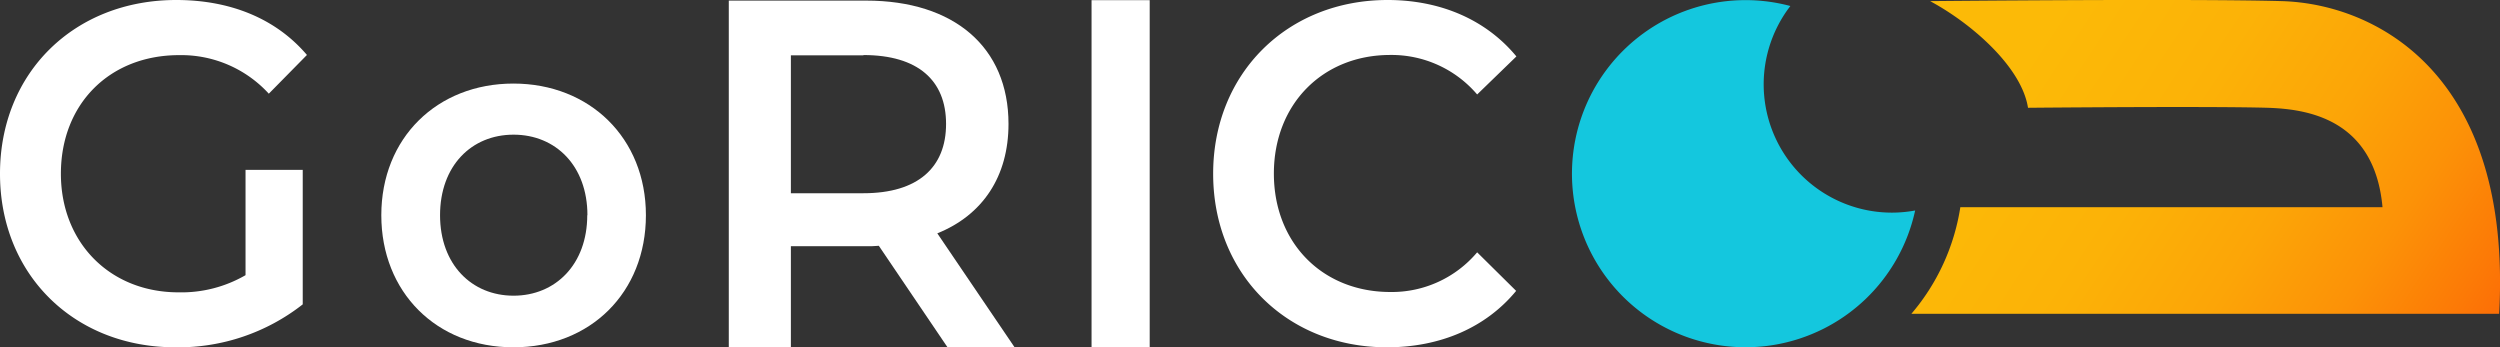 <svg xmlns="http://www.w3.org/2000/svg" xmlns:xlink="http://www.w3.org/1999/xlink" viewBox="0 0 291.1 40.44"><rect x="0" y="0" width="291.1" height="40.44" fill="#333333" stroke="none"/><defs><style>.cls-1{fill:#fff;}.cls-2{fill:#14c7de;}.cls-3{fill:url(#linear-gradient);}</style><linearGradient id="linear-gradient" x1="202.64" y1="-11.27" x2="297.71" y2="51.51" gradientUnits="userSpaceOnUse"><stop offset="0" stop-color="#fcbc07"/><stop offset="0.33" stop-color="#fcba07"/><stop offset="0.5" stop-color="#fcb207"/><stop offset="0.63" stop-color="#fca507"/><stop offset="0.74" stop-color="#fc9207"/><stop offset="0.84" stop-color="#fc7906"/><stop offset="0.91" stop-color="#fc6506"/></linearGradient></defs><g id="Layer_2" data-name="Layer 2"><g id="Layer_1-2" data-name="Layer 1"><path class="cls-1" d="M28.59,19.78h6.66V35.44a23.46,23.46,0,0,1-14.84,5C8.66,40.44,0,32,0,20.23S8.66,0,20.52,0c6.34,0,11.64,2.19,15.22,6.4L31.3,10.91A13.82,13.82,0,0,0,20.85,6.42c-8.07,0-13.76,5.67-13.76,13.81,0,8,5.69,13.81,13.7,13.81a14.89,14.89,0,0,0,7.8-2Z"/><path class="cls-1" d="M44.4,25.06c0-9,6.5-15.33,15.38-15.33s15.43,6.34,15.43,15.33S68.76,40.44,59.78,40.44,44.4,34,44.4,25.06Zm24,0c0-5.73-3.68-9.38-8.6-9.38s-8.56,3.65-8.56,9.38,3.68,9.37,8.56,9.37S68.38,30.78,68.38,25.06Z"/><path class="cls-1" d="M110.33,40.44l-8-11.82c-.5.05-1,.05-1.5.05H92.09V40.44H84.86V.07h16c10.23,0,16.57,5.42,16.57,14.36,0,6.11-3,10.61-8.29,12.74l9,13.27Zm-9.79-34H92.09V22.5h8.45c6.34,0,9.62-3,9.62-8.07S106.88,6.41,100.54,6.41Z"/><path class="cls-1" d="M141.26,20.23C141.26,8.5,149.93,0,161.57,0c6.17,0,11.47,2.3,15,6.57L172,11a13.1,13.1,0,0,0-10.13-4.6c-7.85,0-13.54,5.72-13.54,13.81S154,34,161.89,34A13,13,0,0,0,172,29.38l4.54,4.49c-3.52,4.27-8.82,6.57-15.05,6.57C149.93,40.44,141.26,32,141.26,20.23Z"/><path class="cls-2" d="M220.3,24.76A14.94,14.94,0,0,1,208.47.7,20.21,20.21,0,1,0,223,24.51,15.29,15.29,0,0,1,220.3,24.76Z"/><path class="cls-3" d="M277.42,24.13H228.26a25,25,0,0,1-5.7,12.41v0H291C292.55,8.59,276.61.44,265.68.13c-10.51-.3-40.94,0-40.94,0v0c4.92,2.65,10.67,7.72,11.4,12.42,0,0,20.94-.2,27.92,0C268.47,12.7,276.48,13.72,277.42,24.13Z"/><rect class="cls-1" x="127.1" y="0.02" width="6.77" height="40.42"/></g></g></svg>